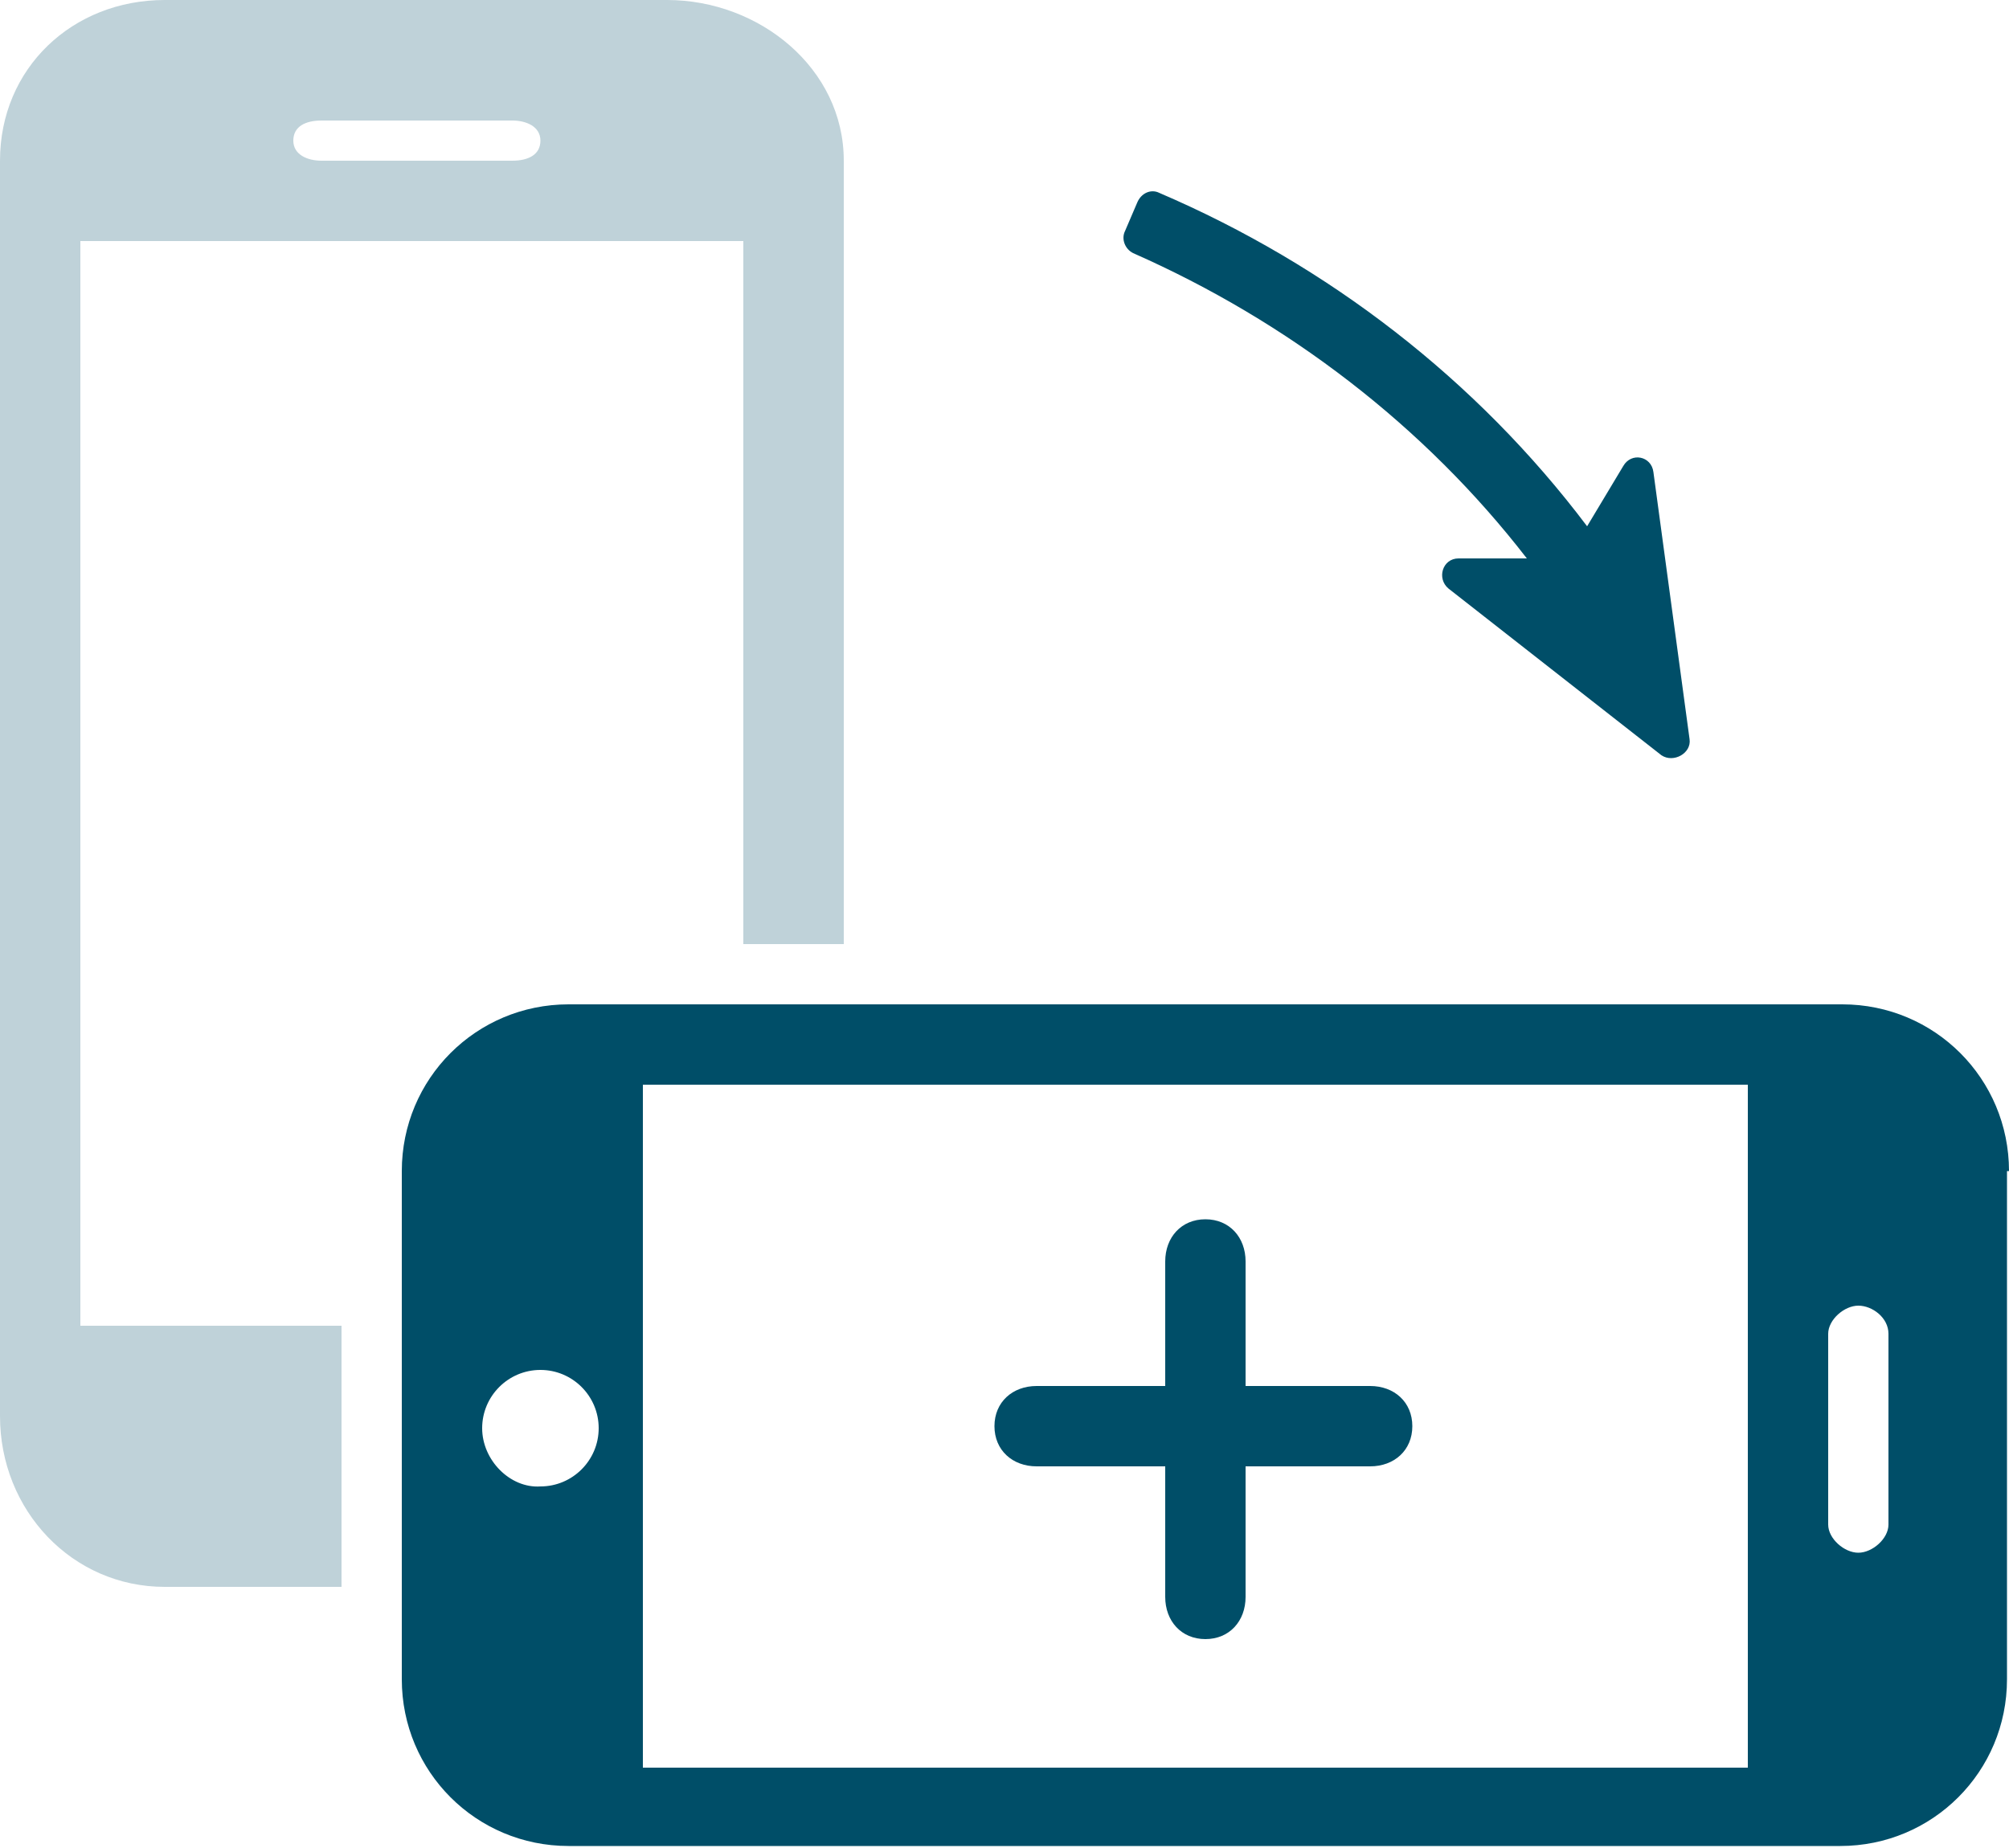 <?xml version="1.0" encoding="utf-8"?>
<!-- Generator: Adobe Illustrator 18.1.1, SVG Export Plug-In . SVG Version: 6.00 Build 0)  -->
<svg version="1.1" id="Layer_1" xmlns="http://www.w3.org/2000/svg" xmlns:xlink="http://www.w3.org/1999/xlink" x="0px" y="0px"
	 width="100px" height="92px" viewBox="0 0 100 92" enable-background="new 0 0 100 92" xml:space="preserve">
<g>
	<path id="cell_horizontal_6_" fill="#004E68" d="M100,58.3c0-4.6-3.7-8.3-8.3-8.3H28.3c-4.6,0-8.3,3.7-8.3,8.3v25.3
		c0,4.6,3.7,8.3,8.3,8.3h63.3c4.6,0,8.3-3.7,8.3-8.3V58.3z M94,66.4v9.5c0,0.7-0.8,1.4-1.5,1.4S91,76.6,91,75.9v-9.5
		c0-0.7,0.8-1.4,1.5-1.4S94,65.6,94,66.4z M24,71.1c0-1.6,1.3-2.9,2.9-2.9c1.6,0,2.9,1.3,2.9,2.9s-1.3,2.9-2.9,2.9
		C25.4,74.1,24,72.7,24,71.1z M32,88V54h55v34H32z"/>
	<path id="plus_4_" fill="#004E68" d="M68.2,69H62v-6.2c0-1.2-0.8-2.1-2-2.1s-2,0.9-2,2.1V69h-6.4c-1.2,0-2.1,0.8-2.1,2s0.9,2,2.1,2
		H58v6.5c0,1.2,0.8,2.1,2,2.1s2-0.9,2-2.1V73h6.2c1.2,0,2.1-0.8,2.1-2S69.4,69,68.2,69z"/>
	<path opacity="0.25" fill="#004E68" d="M4,66V12h33v35h5V8c0-4.6-4.2-8-8.8-8h-25C3.6,0,0,3.4,0,8v62.5C0,75.2,3.6,79,8.2,79H17V66
		H4z M16,6h9.5c0.7,0,1.4,0.3,1.4,1s-0.6,1-1.4,1H16c-0.7,0-1.4-0.3-1.4-1S15.2,6,16,6z"/>
	<path fill="#004E68" d="M84.1,36.8l-1.8-13.3c-0.1-0.8-1.1-1-1.5-0.3l-1.8,3c-5.5-7.3-12.9-13-21.3-16.6c-0.4-0.2-0.9,0-1.1,0.5
		L56,11.5c-0.2,0.4,0,0.9,0.4,1.1c7.7,3.4,14.5,8.6,19.6,15.2l-3.4,0c-0.8,0-1.1,1-0.5,1.5l10.6,8.3C83.3,38,84.2,37.5,84.1,36.8z"
		/>
</g>
</svg>
